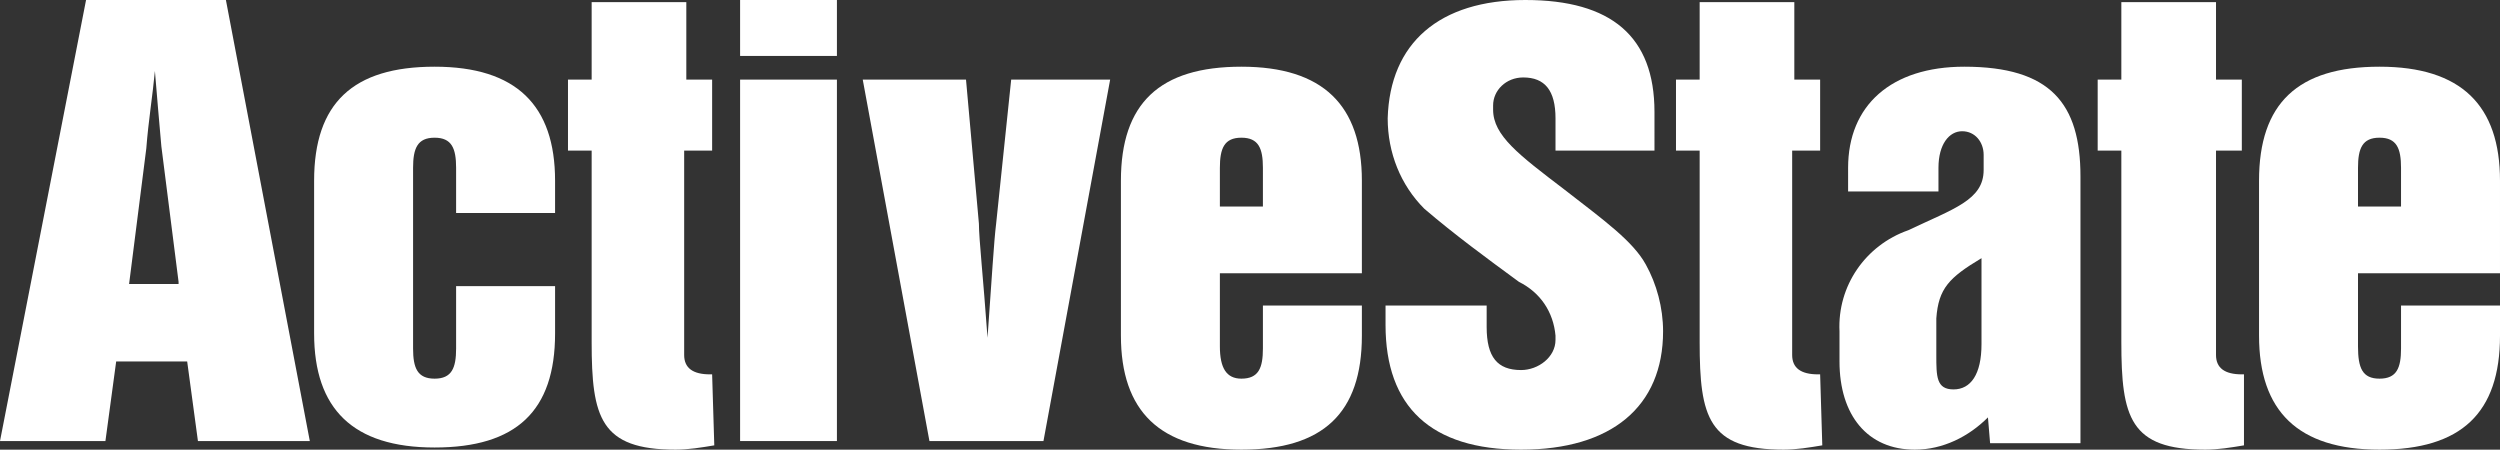 <?xml version="1.0" encoding="utf-8"?>
<!-- Generator: Adobe Illustrator 22.0.1, SVG Export Plug-In . SVG Version: 6.00 Build 0)  -->
<svg version="1.1" id="Layer_1" xmlns="http://www.w3.org/2000/svg" xmlns:xlink="http://www.w3.org/1999/xlink" x="0px" y="0px"
	 viewBox="0 0 116.2 20.9" style="enable-background:new 0 0 116.2 20.9;" xml:space="preserve">
<rect x="0" y="0" width="116.2" height="20.9" fill="#333333" stroke="none"/>
<style type="text/css">
	.st0{fill:#ffffff;}
	.st1{fill:#ffffff;}
</style>
<title>activestate-logo</title>
<g id="Layer_1-2">
	<path class="st0" d="M4,0h6.5l3.9,20.5H9.2l-0.5-3.7H5.4l-0.5,3.7H0L4,0z M8.3,13.1L7.5,6.8C7.4,5.7,7.3,4.5,7.2,3.3
		C7.1,4.4,6.9,5.6,6.8,6.9l-0.8,6.3H8.3z"/>
	<path class="st0" d="M20.2,6.4c-0.8,0-1,0.5-1,1.4v8.4c0,0.9,0.2,1.4,1,1.4s1-0.5,1-1.4v-2.9h4.6v2.2c0,3.6-1.8,5.3-5.6,5.3
		s-5.6-1.8-5.6-5.3V8.4c0-3.6,1.8-5.3,5.6-5.3s5.6,1.8,5.6,5.3v1.5h-4.6V7.8C21.2,6.9,21,6.4,20.2,6.4z"/>
	<path class="st0" d="M33.2,20.7c-0.6,0.1-1.2,0.2-1.8,0.2c-3.5,0-3.9-1.5-3.9-5V7h-1.1V3.7h1.1V0.1h4.4v3.6h1.2V7h-1.3v9.5
		c0,0.6,0.4,0.9,1.2,0.9h0.1L33.2,20.7z"/>
	<path class="st0" d="M34.4,0h4.5v2.6h-4.5V0z M34.4,3.7h4.5v16.8h-4.5V3.7z"/>
	<path class="st0" d="M40.1,3.7h4.8l0.6,6.7c0,0.7,0.2,2.5,0.4,5.3c0.2-2.8,0.3-4.5,0.4-5.3L47,3.7h4.6l-3.1,16.8h-5.3L40.1,3.7z"/>
	<path class="st0" d="M57.7,17.6c0.8,0,1-0.5,1-1.4v-2h4.6v1.4c0,3.6-1.8,5.3-5.6,5.3s-5.6-1.8-5.6-5.3V8.4c0-3.6,1.8-5.3,5.6-5.3
		s5.6,1.8,5.6,5.3v4.3h-6.6v3.4C56.7,17.1,57,17.6,57.7,17.6z M56.7,9.6h2V7.8c0-0.9-0.2-1.4-1-1.4s-1,0.5-1,1.4V9.6z"/>
	<path class="st1" d="M69.1,14.2v1c0,1.4,0.5,2,1.6,2c0.8,0,1.6-0.6,1.6-1.4c0-0.1,0-0.1,0-0.2c-0.1-1.1-0.7-2-1.7-2.5
		c-1.5-1.1-3-2.2-4.4-3.4c-1.1-1.1-1.7-2.6-1.7-4.2C64.6,2,66.9,0,70.9,0s6,1.7,6,5.2V7h-4.6V5.5c0-1.3-0.5-1.9-1.5-1.9
		c-0.8,0-1.4,0.6-1.4,1.3c0,0.1,0,0.1,0,0.2c0,1.2,1.2,2.1,3.3,3.7c1.8,1.4,3.2,2.4,3.8,3.5c0.5,0.9,0.8,2,0.8,3.1
		c0,3.5-2.4,5.5-6.6,5.5s-6.3-2-6.3-5.8v-0.9H69.1z"/>
	<path class="st1" d="M84.7,20.7c-0.6,0.1-1.2,0.2-1.8,0.2c-3.5,0-3.9-1.5-3.9-5V7h-1.1V3.7H79V0.1h4.4v3.6h1.2V7h-1.3v9.5
		c0,0.6,0.4,0.9,1.2,0.9h0.1L84.7,20.7z"/>
	<path class="st1" d="M89,20.9c-2.2,0-3.5-1.6-3.5-4.1v-1.4c-0.1-2.1,1.2-4,3.2-4.7c2.1-1,3.5-1.4,3.5-2.8V7.2c0-0.6-0.4-1.1-1-1.1
		c-0.6,0-1.1,0.6-1.1,1.7v1.1h-4.2V7.8c0-2.9,2-4.7,5.4-4.7c4,0,5.4,1.7,5.4,5.1v12.4h-4.2l-0.1-1.2C91.5,20.3,90.3,20.9,89,20.9z
		 M90,14.8v1.7c0,1,0,1.6,0.8,1.6s1.3-0.7,1.3-2.1V12C90.6,12.9,90.1,13.4,90,14.8L90,14.8z"/>
	<path class="st1" d="M104.3,20.7c-0.6,0.1-1.2,0.2-1.8,0.2c-3.5,0-3.9-1.5-3.9-5V7h-1.1V3.7h1.1V0.1h4.4v3.6h1.2V7H103v9.5
		c0,0.6,0.4,0.9,1.2,0.9h0.1L104.3,20.7z"/>
	<path class="st1" d="M110.6,17.6c0.8,0,1-0.5,1-1.4v-2h4.6v1.4c0,3.6-1.8,5.3-5.6,5.3s-5.6-1.8-5.6-5.3V8.4c0-3.6,1.8-5.3,5.6-5.3
		s5.6,1.8,5.6,5.3v4.3h-6.6v3.4C109.6,17.1,109.8,17.6,110.6,17.6z M109.6,9.6h2V7.8c0-0.9-0.2-1.4-1-1.4s-1,0.5-1,1.4V9.6z"/>
</g>
</svg>
